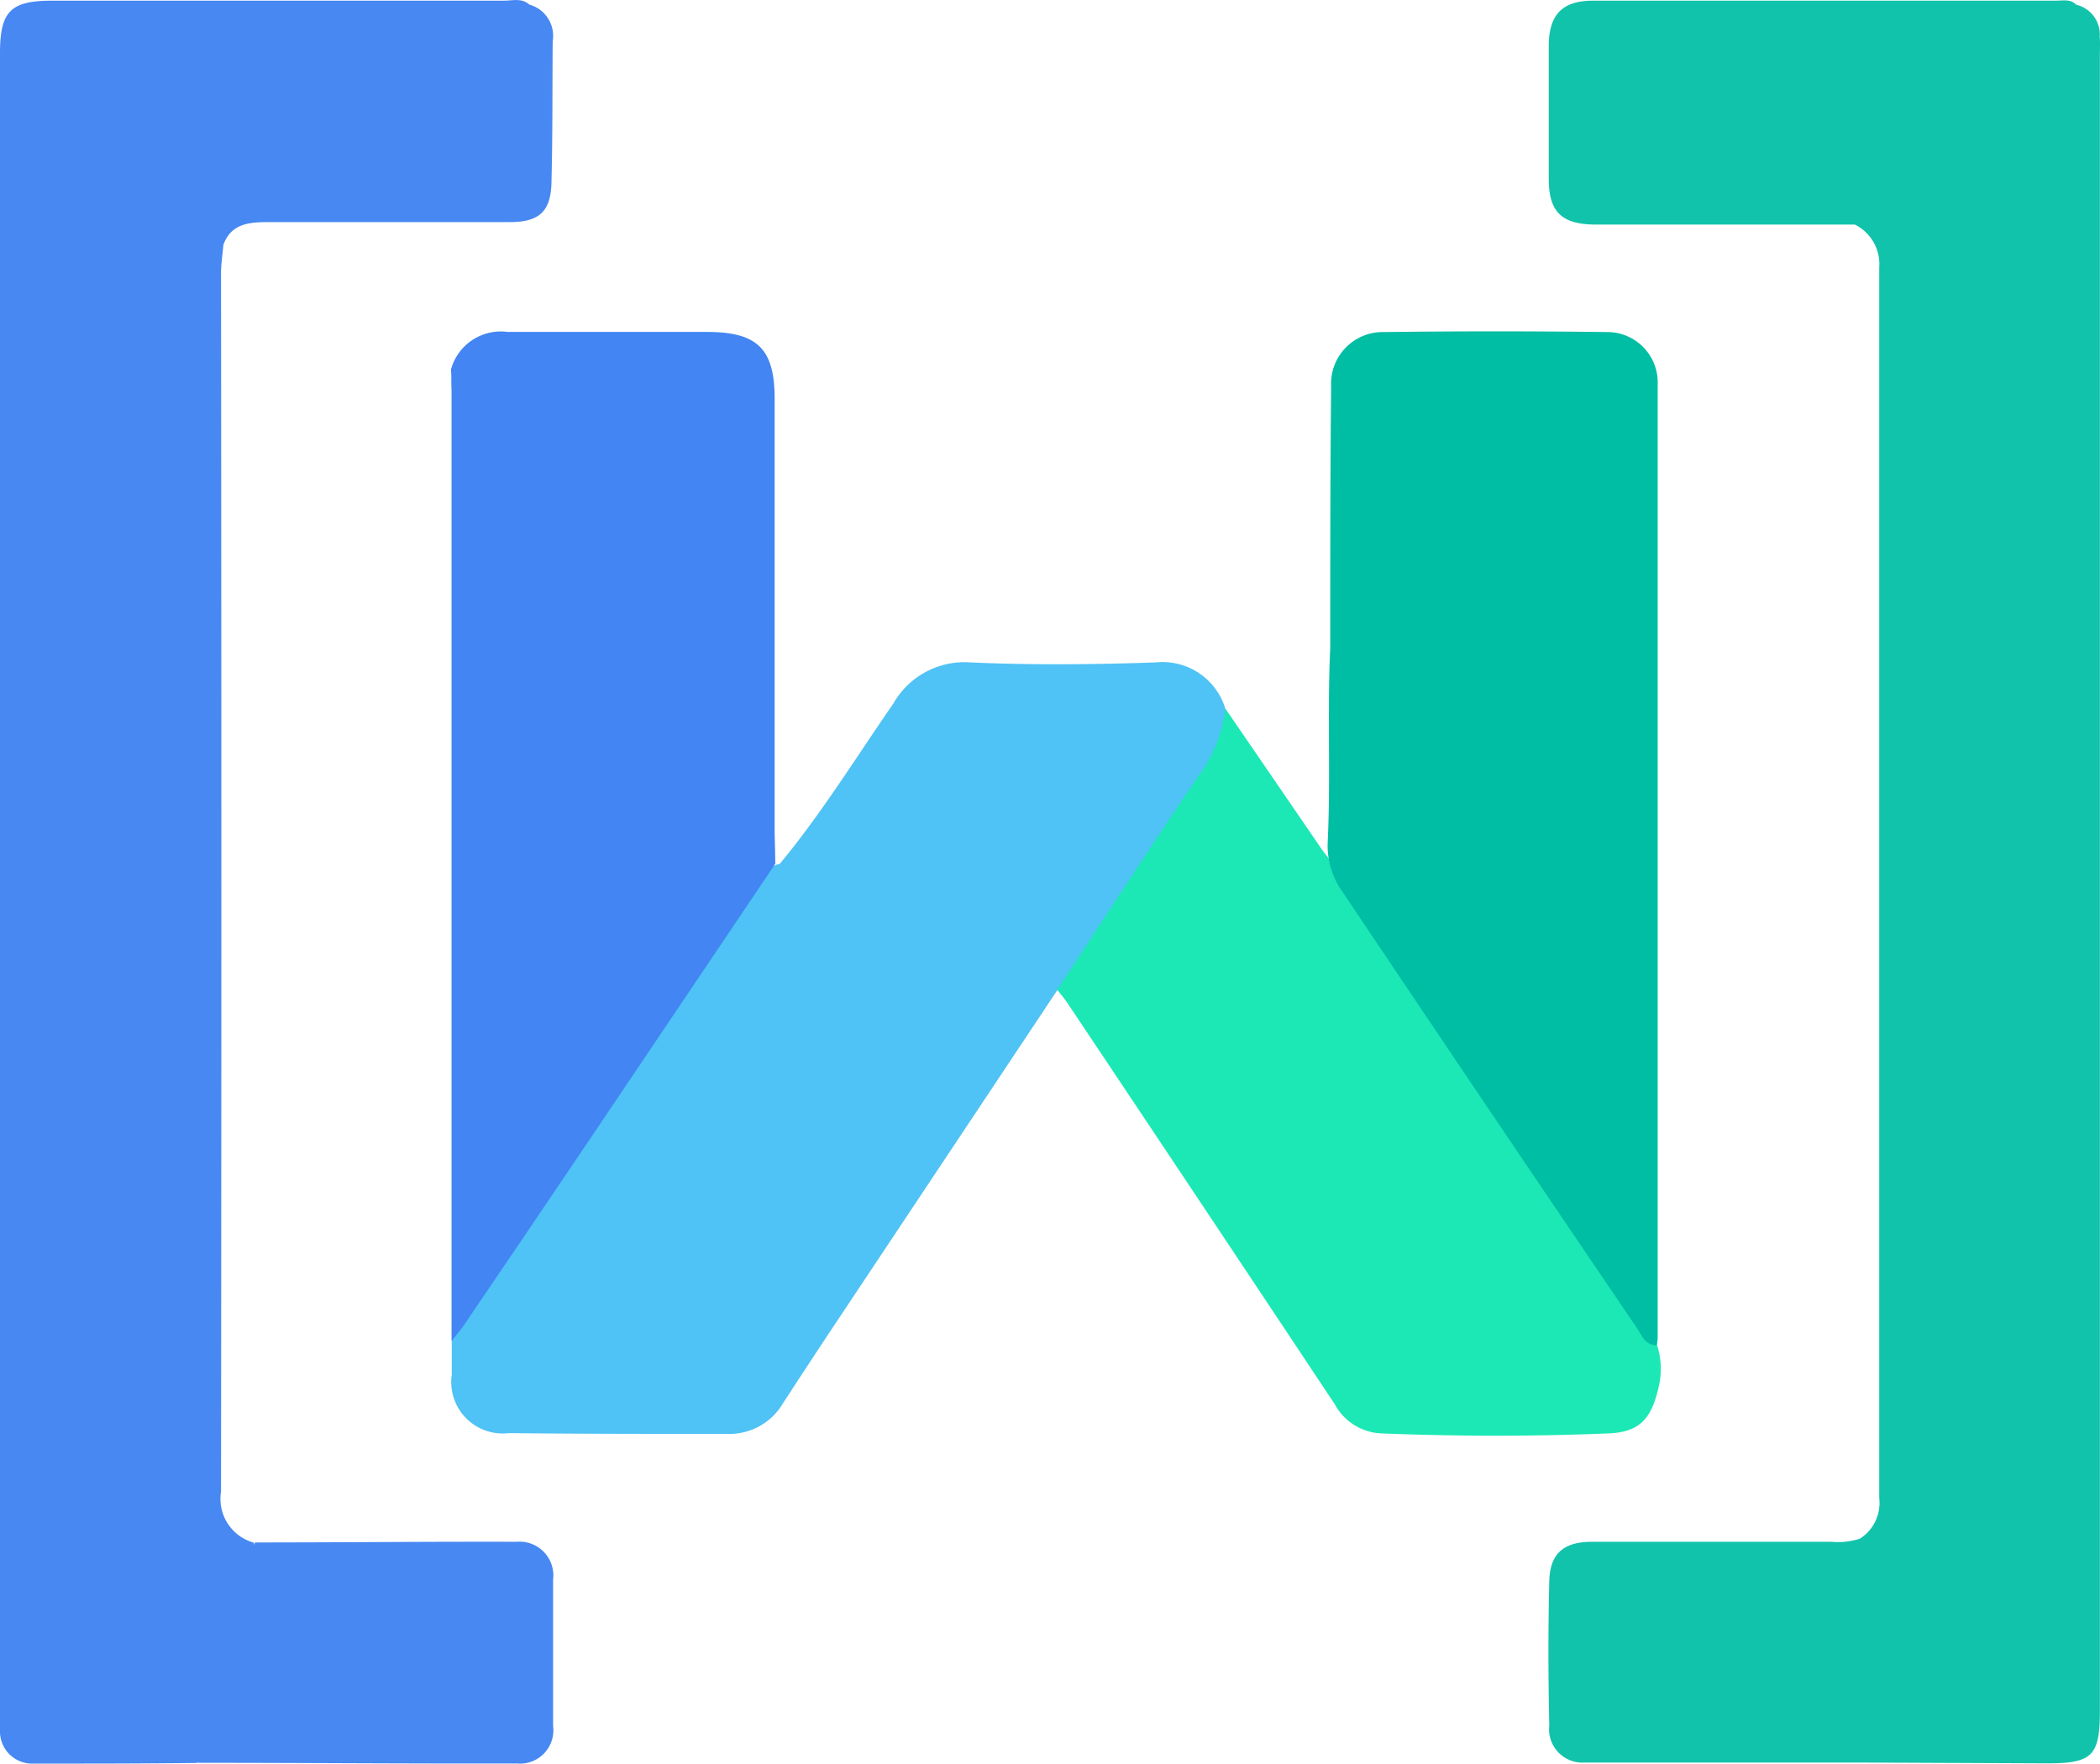 <?xml version="1.0" standalone="no"?>
<!DOCTYPE svg PUBLIC "-//W3C//DTD SVG 20010904//EN"
 "http://www.w3.org/TR/2001/REC-SVG-20010904/DTD/svg10.dtd">
<svg xmlns="http://www.w3.org/2000/svg" width="16" height="13.438" viewBox="0 0 16 13.438">
  <g id="Group_38" data-name="Group 38" transform="translate(0 0)">
    <path id="Path_1" data-name="Path 1" d="M-2716.923,53.79c.319-.385.581-.811.865-1.221a.624.624,0,0,1,.59-.314c.469.021.94.016,1.409,0a.5.5,0,0,1,.531.353.441.441,0,0,1-.076.4c-.356.536-.714,1.07-1.062,1.612a.269.269,0,0,1-.143.133q-.839,1.261-1.678,2.521-.207.311-.411.625a.474.474,0,0,1-.426.234c-.555,0-1.11,0-1.664-.006a.392.392,0,0,1-.434-.445q0-3.74,0-7.481c0-.059-.016-.123.027-.176.073.059.06.144.06.22,0,2.337.008,4.673,0,7.01,0,0,0,.009.006.011.755-1.121,1.521-2.235,2.276-3.357C-2717.022,53.858-2716.99,53.8-2716.923,53.79Z" transform="translate(2722.864 -47.208)" fill="#4fc2f6"/>
    <path id="Path_2" data-name="Path 2" d="M-2717.007,49.853l-1.466,2.177q-.449.665-.9,1.329c-.022.034-.05.065-.1.131v-.232q0-3.476,0-6.952c0-.073,0-.146-.005-.219a.394.394,0,0,1,.432-.286c.505,0,1.011,0,1.516,0,.387,0,.518.128.518.51q0,1.653,0,3.306C-2717.01,49.7-2717.008,49.774-2717.007,49.853Z" transform="translate(2722.914 -43.272)" fill="#4285f3"/>
    <path id="Path_3" data-name="Path 3" d="M-2647.041,87.826a.594.594,0,0,1,.014.305c-.053.244-.139.355-.382.365-.579.024-1.158.023-1.737,0a.424.424,0,0,1-.352-.223q-1.016-1.53-2.037-3.057c-.023-.035-.052-.067-.077-.1.357-.543.709-1.089,1.074-1.626a1.105,1.105,0,0,0,.208-.515l.742,1.083A37.606,37.606,0,0,1-2647.041,87.826Z" transform="translate(2659.667 -77.575)" fill="#1ce8b5"/>
    <path id="Path_4" data-name="Path 4" d="M-2592.423,8.972a.233.233,0,0,0-.179-.243c-.044-.045-.1-.031-.155-.031q-1.763,0-3.525,0c-.23,0-.335.1-.339.335,0,.341,0,.682,0,1.023,0,.253.1.348.359.348l1.973,0a.336.336,0,0,1,.186.326q0,4.688,0,9.375a.323.323,0,0,1-.147.311.541.541,0,0,1-.216.024q-.913,0-1.826,0c-.215,0-.32.089-.325.3-.009.365-.008.73,0,1.1a.254.254,0,0,0,.268.282c.712,0,1.424,0,2.136,0l1.391.006c.344,0,.4-.059.4-.4q0-6.306,0-12.611C-2592.422,9.069-2592.419,9.02-2592.423,8.972Z" transform="translate(2608.421 -8.693)" fill="#12c3ab"/>
    <path id="Path_5" data-name="Path 5" d="M-2747.9,183a.432.432,0,0,1,.091-.055c.309-.093.309-.092.309-.413s0-.666,0-1a.379.379,0,0,1,.037-.211c.663,0,1.327-.007,1.992-.005a.257.257,0,0,1,.278.288c0,.372,0,.743,0,1.115a.254.254,0,0,1-.277.286C-2746.285,183.007-2747.095,183-2747.9,183Z" transform="translate(2749.407 -169.569)" fill="#4788f3"/>
    <path id="Path_6" data-name="Path 6" d="M-2765.77,8.969a.247.247,0,0,0-.178-.279h0c-.057-.052-.128-.03-.192-.03h-3.441c-.318,0-.4.079-.4.4V21.69a.948.948,0,0,0,0,.165.245.245,0,0,0,.253.237c.415,0,.83,0,1.245-.005a.482.482,0,0,1,.124-.029c.265-.031.326-.1.331-.356,0-.213.006-.426,0-.639a3.611,3.611,0,0,0-.018-.654.346.346,0,0,1-.251-.389q.005-4.641,0-9.283c0-.072.012-.145.018-.217.06-.164.2-.172.34-.173.615,0,1.229,0,1.844,0,.231,0,.315-.088.316-.32C-2765.77,9.675-2765.773,9.322-2765.77,8.969Z" transform="translate(2769.981 -8.655)" fill="#4788f3"/>
    <path id="Path_7" data-name="Path 7" d="M-2621.277,48.171c0-.665,0-1.329.007-1.994a.393.393,0,0,1,.4-.412q.851-.011,1.7,0a.384.384,0,0,1,.388.4q0,3.633,0,7.266a.414.414,0,0,1-.007.054c-.091,0-.116-.08-.155-.137q-1.123-1.653-2.236-3.313a.605.605,0,0,1-.116-.388C-2621.273,49.156-2621.3,48.663-2621.277,48.171Z" transform="translate(2631.412 -43.235)" fill="#00bea4"/>
  </g>
</svg>